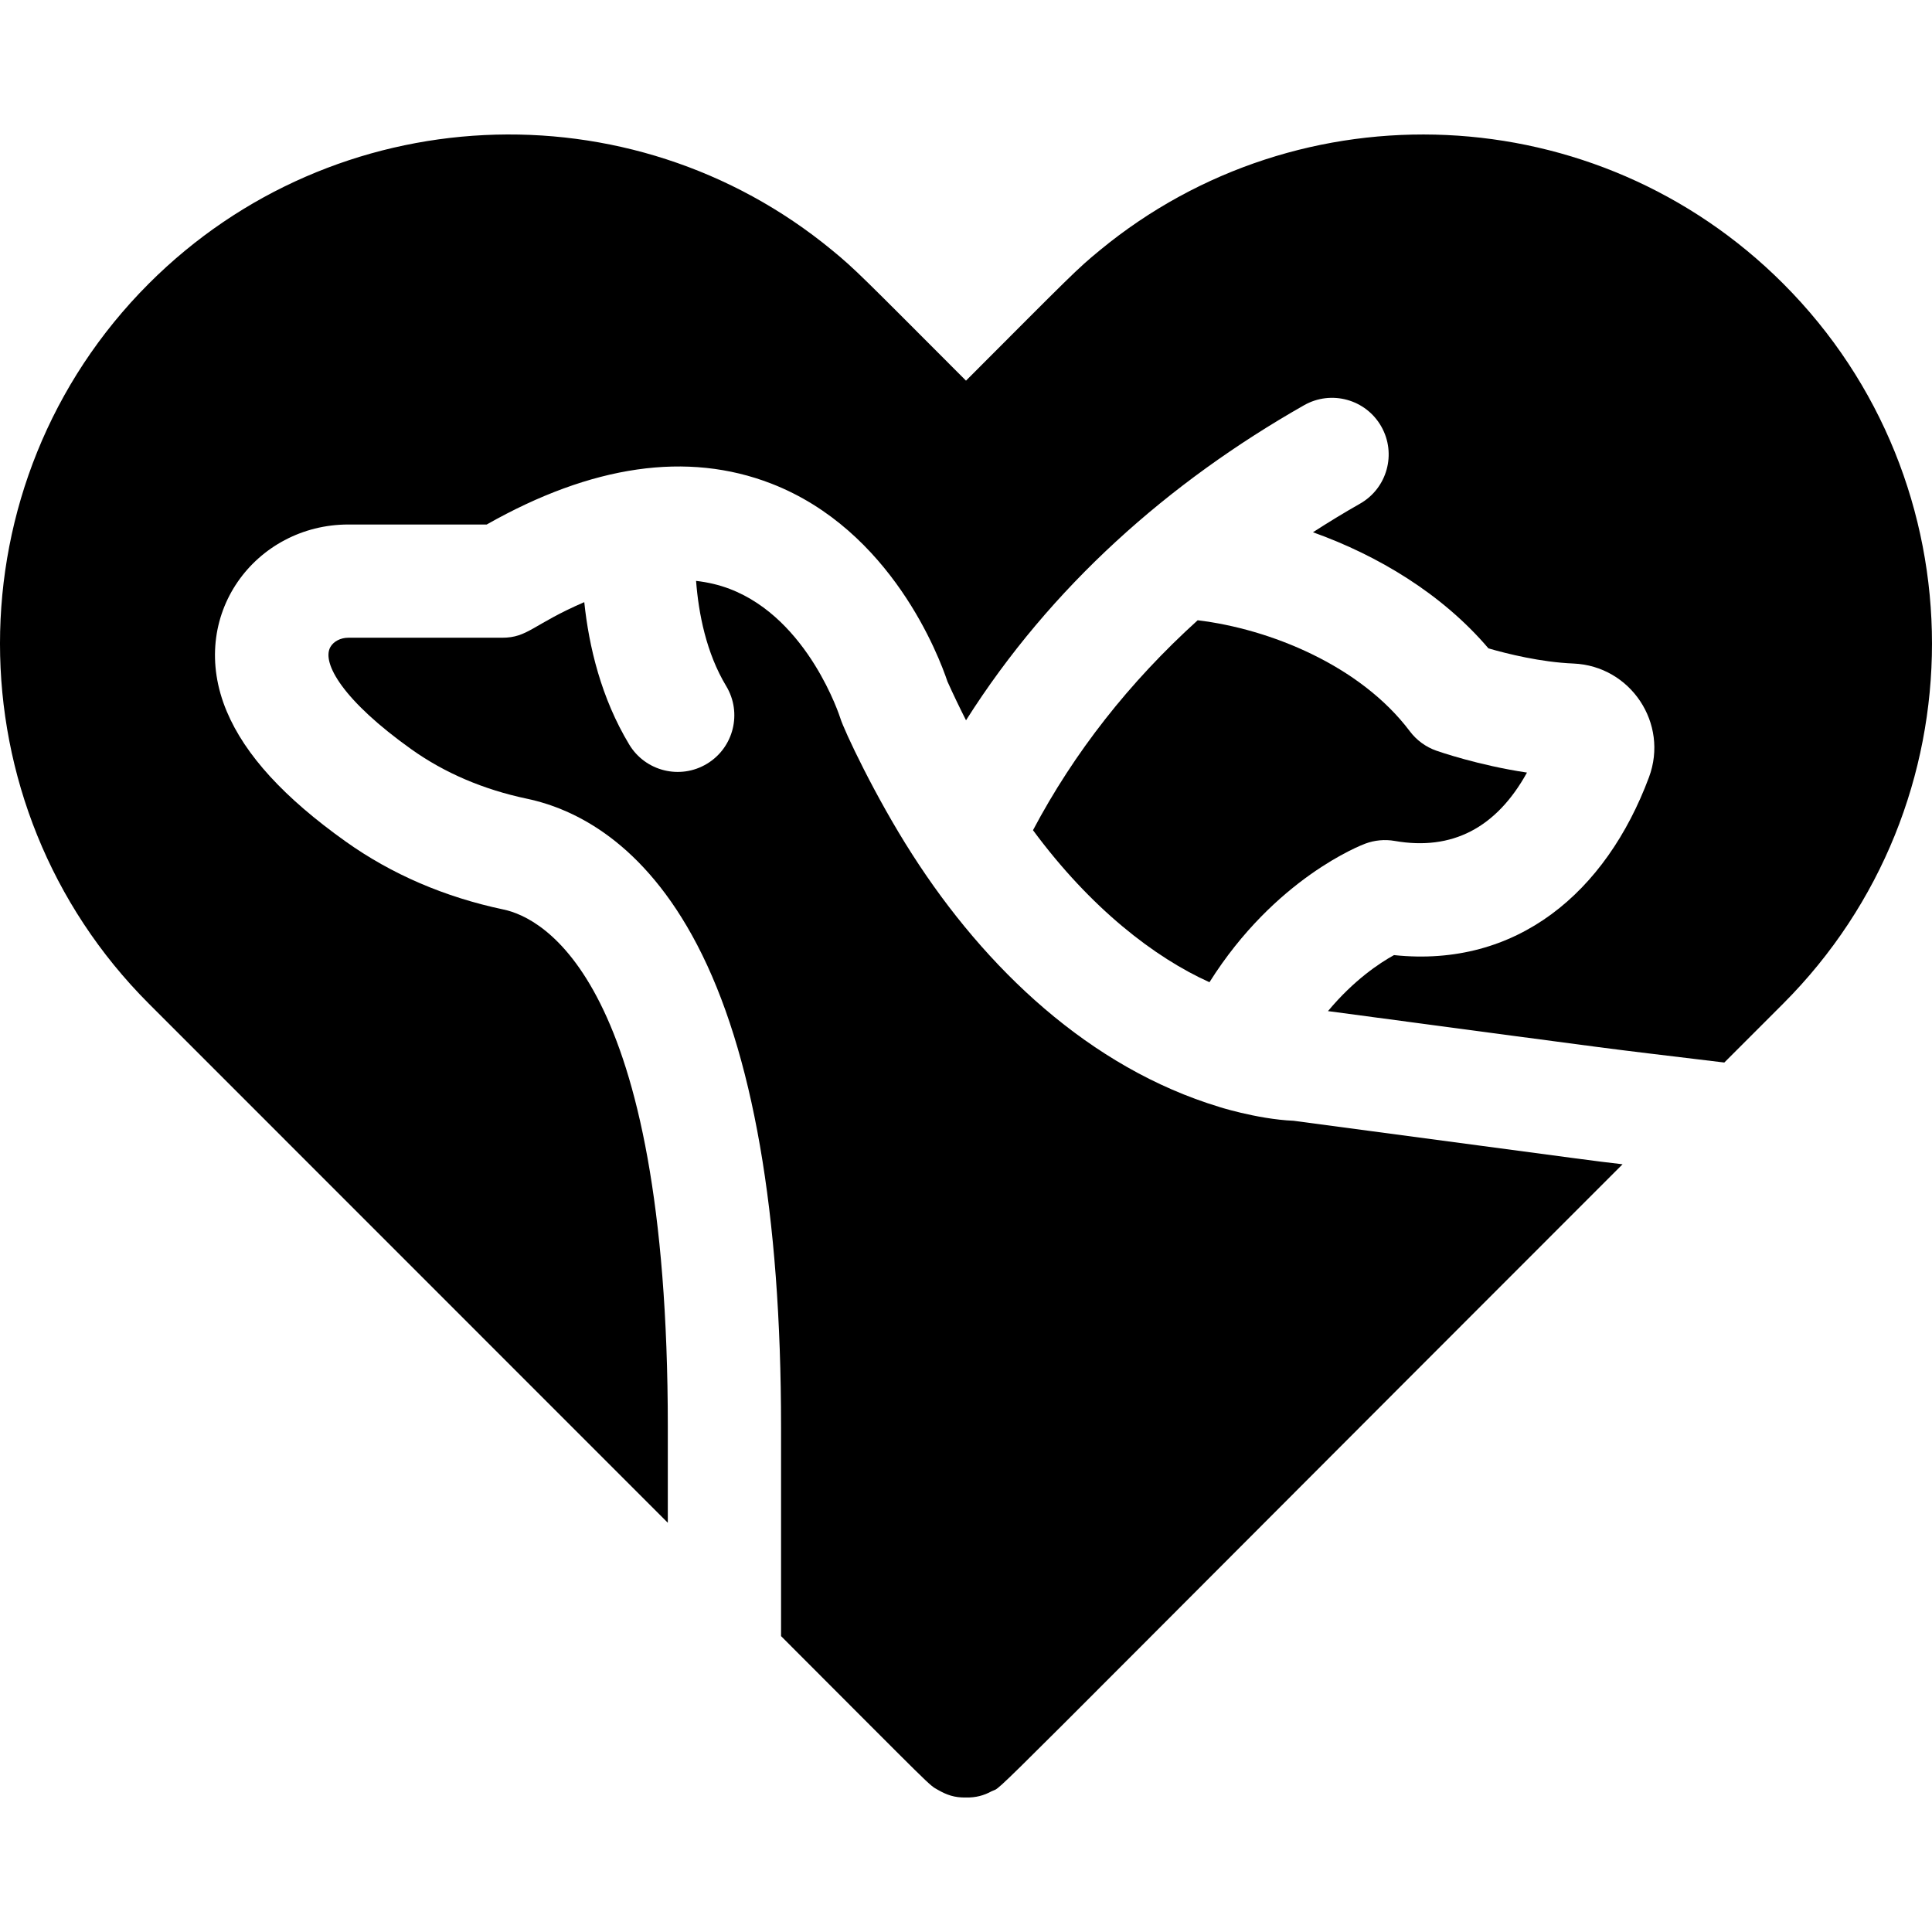 <svg id="Capa_1" enable-background="new 0 0 511.856 511.856" height="512" viewBox="0 0 511.856 511.856" width="512" xmlns="http://www.w3.org/2000/svg"><g><path d="m176.928 377.961c0-118.593-33.301-134.839-43.508-136.993-15.594-3.287-29.668-9.347-41.827-18.011-16.339-11.636-26.648-22.909-31.511-34.462-10.74-25.51 7.707-49.534 32.196-49.534h36.667c27.854-15.784 53.198-19.438 75.374-10.85 31.845 12.332 44.476 45.825 46.696 52.447 1.584 3.514 3.229 6.937 4.919 10.275 22.433-35.423 53.69-63.084 89.562-83.473 7.202-4.093 16.359-1.574 20.453 5.628s1.574 16.359-5.628 20.453c-4.265 2.424-8.415 4.958-12.468 7.573 17.191 6.149 34.178 16.304 46.492 30.766 4.931 1.426 13.869 3.659 22.509 4.014 15.174.638 25.328 15.903 20.019 30.131-11.412 30.584-35.062 50.54-67.553 47.118-3.792 2.087-10.628 6.6-17.49 14.838 89.41 11.918 66.589 8.973 105.001 13.621 5.065-5.065 10.259-10.26 15.598-15.598 52.571-52.606 52.57-138.184-.003-190.768-49.455-49.466-127.99-52.553-181.022-8.841-6.182 5.072-7.476 6.522-35.476 34.556-27.383-27.416-29.244-29.443-35.45-34.534-53.469-44.073-131.962-40.277-181.048 8.819-52.573 52.584-52.574 138.163.001 190.772 63.321 63.318 107.144 107.159 137.497 137.533z"/><path d="m342.721 296.932c-9.868-.408-20.919-4.039-19.666-3.66-34.301-10.37-62.017-36.69-81.361-66.905-9.79-15.223-18.138-33.008-19.063-36.097-.062-.196-8.361-26.25-29.303-34.245-2.822-1.077-5.799-1.773-8.913-2.125.656 8.583 2.672 19.063 7.979 27.866 4.277 7.095 1.992 16.313-5.103 20.59-7.11 4.285-16.322 1.978-20.59-5.103-7.44-12.343-10.675-25.964-11.908-37.724-13.737 5.937-14.9 9.43-21.795 9.43h-40.72c-2.045 0-3.911.969-4.754 2.469-2.361 4.196 3.366 14.196 21.475 27.093 8.78 6.256 19.078 10.66 30.612 13.09 12.758 2.693 30.931 11.594 45.086 38.71 14.75 28.258 22.23 71.201 22.23 127.637v55.507c41.294 41.332 39.02 39.293 41.602 40.76 2.28 1.295 4.327 2.062 7.398 1.997 2.57.058 4.757-.53 6.774-1.646 3.718-1.884-10.114 11.188 167.172-166.119-11.745-1.418 4.771.729-87.152-11.525z"/><path d="m369.517 222.794c15.171 2.649 26.923-3.439 35.035-18.11-12.904-1.927-23.466-5.608-24.027-5.806-2.79-.982-5.226-2.767-7.004-5.13-13.18-17.521-37.204-27.137-56.214-29.417-18.114 16.4-32.751 35.06-43.63 55.618 15.295 20.716 32.27 33.76 46.753 40.278 17.342-27.558 40.198-36.314 41.289-36.719 2.491-.924 5.181-1.17 7.798-.714z"/></g></svg>